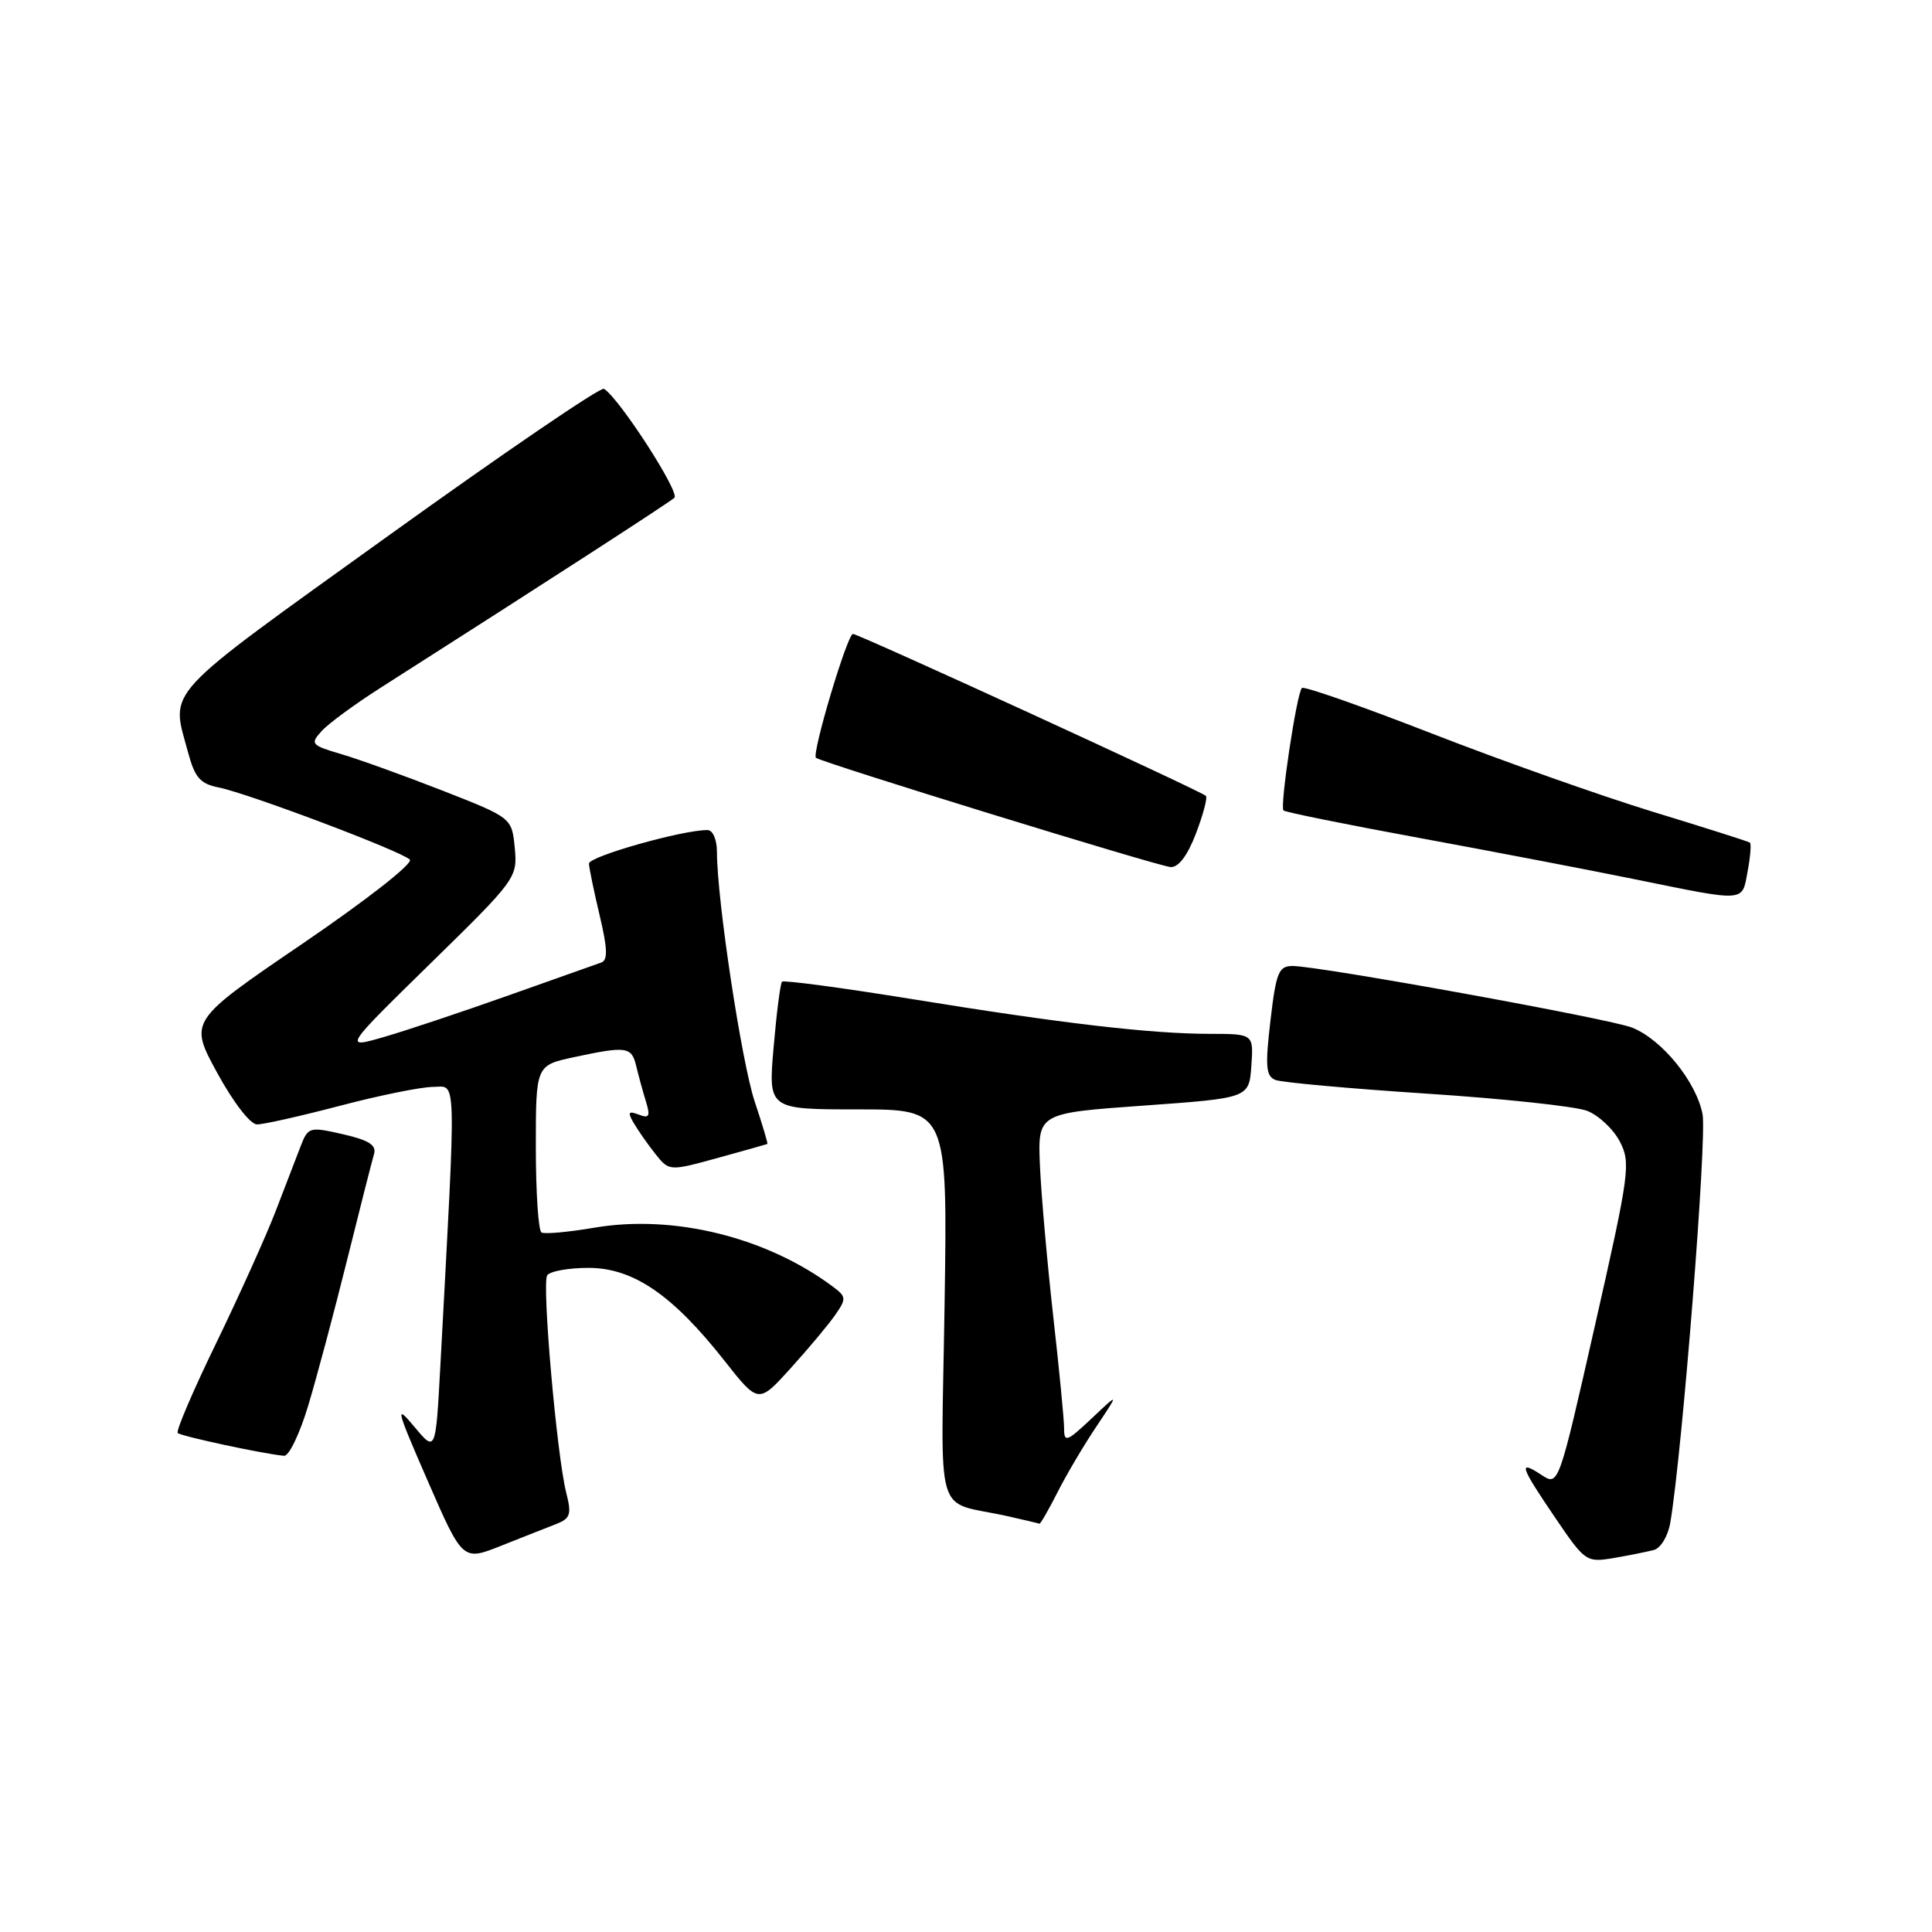 <?xml version="1.0" encoding="UTF-8" standalone="no"?>
<!DOCTYPE svg PUBLIC "-//W3C//DTD SVG 1.1//EN" "http://www.w3.org/Graphics/SVG/1.1/DTD/svg11.dtd" >
<svg xmlns="http://www.w3.org/2000/svg" xmlns:xlink="http://www.w3.org/1999/xlink" version="1.1" viewBox="0 0 256 256">
 <g >
 <path fill="currentColor"
d=" M 73.68 201.95 C 75.58 201.21 75.76 200.67 75.03 197.80 C 73.78 192.88 71.79 170.16 72.50 169.00 C 72.84 168.45 75.31 168.00 77.98 168.00 C 83.90 168.00 89.12 171.57 96.00 180.31 C 100.50 186.02 100.50 186.02 104.80 181.26 C 107.17 178.64 109.82 175.47 110.69 174.21 C 112.16 172.09 112.14 171.82 110.39 170.51 C 101.60 163.94 89.31 160.89 78.79 162.67 C 75.33 163.26 72.16 163.55 71.75 163.31 C 71.34 163.07 71.00 158.00 71.00 152.02 C 71.00 141.17 71.00 141.17 76.05 140.08 C 83.02 138.59 83.69 138.68 84.30 141.25 C 84.60 142.49 85.17 144.59 85.58 145.92 C 86.20 147.93 86.03 148.23 84.64 147.69 C 83.27 147.17 83.14 147.37 83.95 148.77 C 84.50 149.72 85.78 151.56 86.80 152.85 C 88.66 155.20 88.66 155.20 95.08 153.44 C 98.61 152.47 101.58 151.63 101.68 151.58 C 101.77 151.53 101.02 149.01 100.01 145.99 C 98.27 140.80 95.00 119.19 95.00 112.91 C 95.00 111.26 94.46 109.99 93.75 109.99 C 90.50 109.95 78.00 113.49 78.04 114.43 C 78.06 115.02 78.70 118.11 79.46 121.31 C 80.50 125.69 80.56 127.22 79.67 127.54 C 79.03 127.76 73.50 129.72 67.40 131.89 C 61.29 134.06 53.86 136.54 50.90 137.40 C 45.50 138.96 45.50 138.96 57.04 127.66 C 68.40 116.54 68.58 116.30 68.21 112.36 C 67.82 108.36 67.82 108.36 58.66 104.77 C 53.62 102.80 47.58 100.62 45.24 99.93 C 41.23 98.75 41.07 98.57 42.61 96.88 C 43.50 95.89 47.00 93.32 50.37 91.17 C 72.38 77.14 88.62 66.63 89.36 65.96 C 90.13 65.26 82.06 52.77 80.03 51.52 C 79.59 51.24 66.69 60.04 51.36 71.06 C 21.09 92.82 22.62 91.17 24.92 99.70 C 25.82 103.05 26.53 103.86 29.00 104.35 C 32.93 105.14 53.18 112.78 54.30 113.90 C 54.79 114.39 48.67 119.19 40.10 125.03 C 25.04 135.29 25.04 135.29 28.77 142.14 C 30.90 146.05 33.17 148.99 34.05 148.99 C 34.91 149.00 39.86 147.88 45.05 146.52 C 50.25 145.15 55.79 144.03 57.37 144.02 C 60.55 144.00 60.48 141.37 58.35 180.97 C 57.73 192.44 57.73 192.44 54.90 189.05 C 52.32 185.96 52.47 186.57 56.69 196.26 C 61.31 206.85 61.31 206.85 66.41 204.82 C 69.21 203.71 72.48 202.41 73.68 201.95 Z  M 219.15 205.38 C 220.07 205.13 221.03 203.52 221.33 201.72 C 222.92 192.29 226.19 150.83 225.60 147.66 C 224.79 143.36 220.21 137.72 216.25 136.16 C 213.30 134.99 174.77 128.00 171.28 128.00 C 169.43 128.00 169.09 128.83 168.34 135.25 C 167.63 141.31 167.74 142.60 169.00 143.10 C 169.82 143.43 178.82 144.24 189.00 144.91 C 199.18 145.57 208.76 146.60 210.30 147.19 C 211.84 147.79 213.79 149.63 214.64 151.27 C 216.10 154.09 215.92 155.43 211.35 175.59 C 206.52 196.92 206.52 196.92 204.26 195.44 C 201.13 193.38 201.39 194.22 206.06 201.09 C 210.03 206.94 210.20 207.05 213.81 206.45 C 215.84 206.10 218.24 205.62 219.15 205.38 Z  M 140.12 197.75 C 141.30 195.41 143.63 191.47 145.29 189.00 C 148.30 184.50 148.30 184.50 144.65 187.95 C 141.37 191.04 141.00 191.18 141.00 189.29 C 141.00 188.14 140.35 181.41 139.55 174.35 C 138.76 167.28 137.97 158.35 137.80 154.50 C 137.50 147.50 137.50 147.50 151.50 146.50 C 165.50 145.50 165.50 145.50 165.81 141.25 C 166.11 137.00 166.11 137.00 160.31 136.99 C 152.45 136.98 140.75 135.62 120.76 132.37 C 111.55 130.88 103.83 129.85 103.62 130.08 C 103.40 130.31 102.90 134.21 102.51 138.75 C 101.79 147.00 101.79 147.00 113.68 147.00 C 125.56 147.00 125.56 147.00 125.16 172.95 C 124.71 202.27 123.65 198.70 133.50 200.90 C 135.70 201.40 137.60 201.84 137.73 201.90 C 137.86 201.95 138.93 200.09 140.12 197.75 Z  M 40.84 186.25 C 41.96 182.54 44.27 173.88 45.98 167.00 C 47.69 160.12 49.30 153.79 49.56 152.92 C 49.91 151.74 48.89 151.08 45.44 150.29 C 41.00 149.28 40.83 149.33 39.84 151.87 C 39.28 153.32 37.79 157.20 36.52 160.50 C 35.25 163.80 31.70 171.66 28.65 177.96 C 25.59 184.26 23.29 189.62 23.55 189.88 C 23.98 190.31 35.04 192.68 37.65 192.90 C 38.29 192.96 39.72 189.96 40.84 186.25 Z  M 231.57 115.45 C 231.94 113.50 232.07 111.79 231.87 111.65 C 231.67 111.50 225.88 109.66 219.00 107.56 C 212.12 105.45 198.96 100.79 189.74 97.20 C 180.53 93.61 172.77 90.89 172.51 91.16 C 171.82 91.85 169.56 106.90 170.07 107.39 C 170.31 107.62 178.38 109.25 188.00 111.02 C 197.62 112.79 210.45 115.25 216.50 116.48 C 231.53 119.54 230.80 119.59 231.57 115.45 Z  M 158.47 110.44 C 159.43 107.93 160.02 105.69 159.79 105.46 C 159.16 104.82 113.76 84.00 113.02 84.00 C 112.28 84.00 107.53 99.89 108.12 100.41 C 108.81 101.02 153.46 114.78 155.11 114.89 C 156.15 114.96 157.35 113.38 158.47 110.44 Z "/>
</g>
</svg>